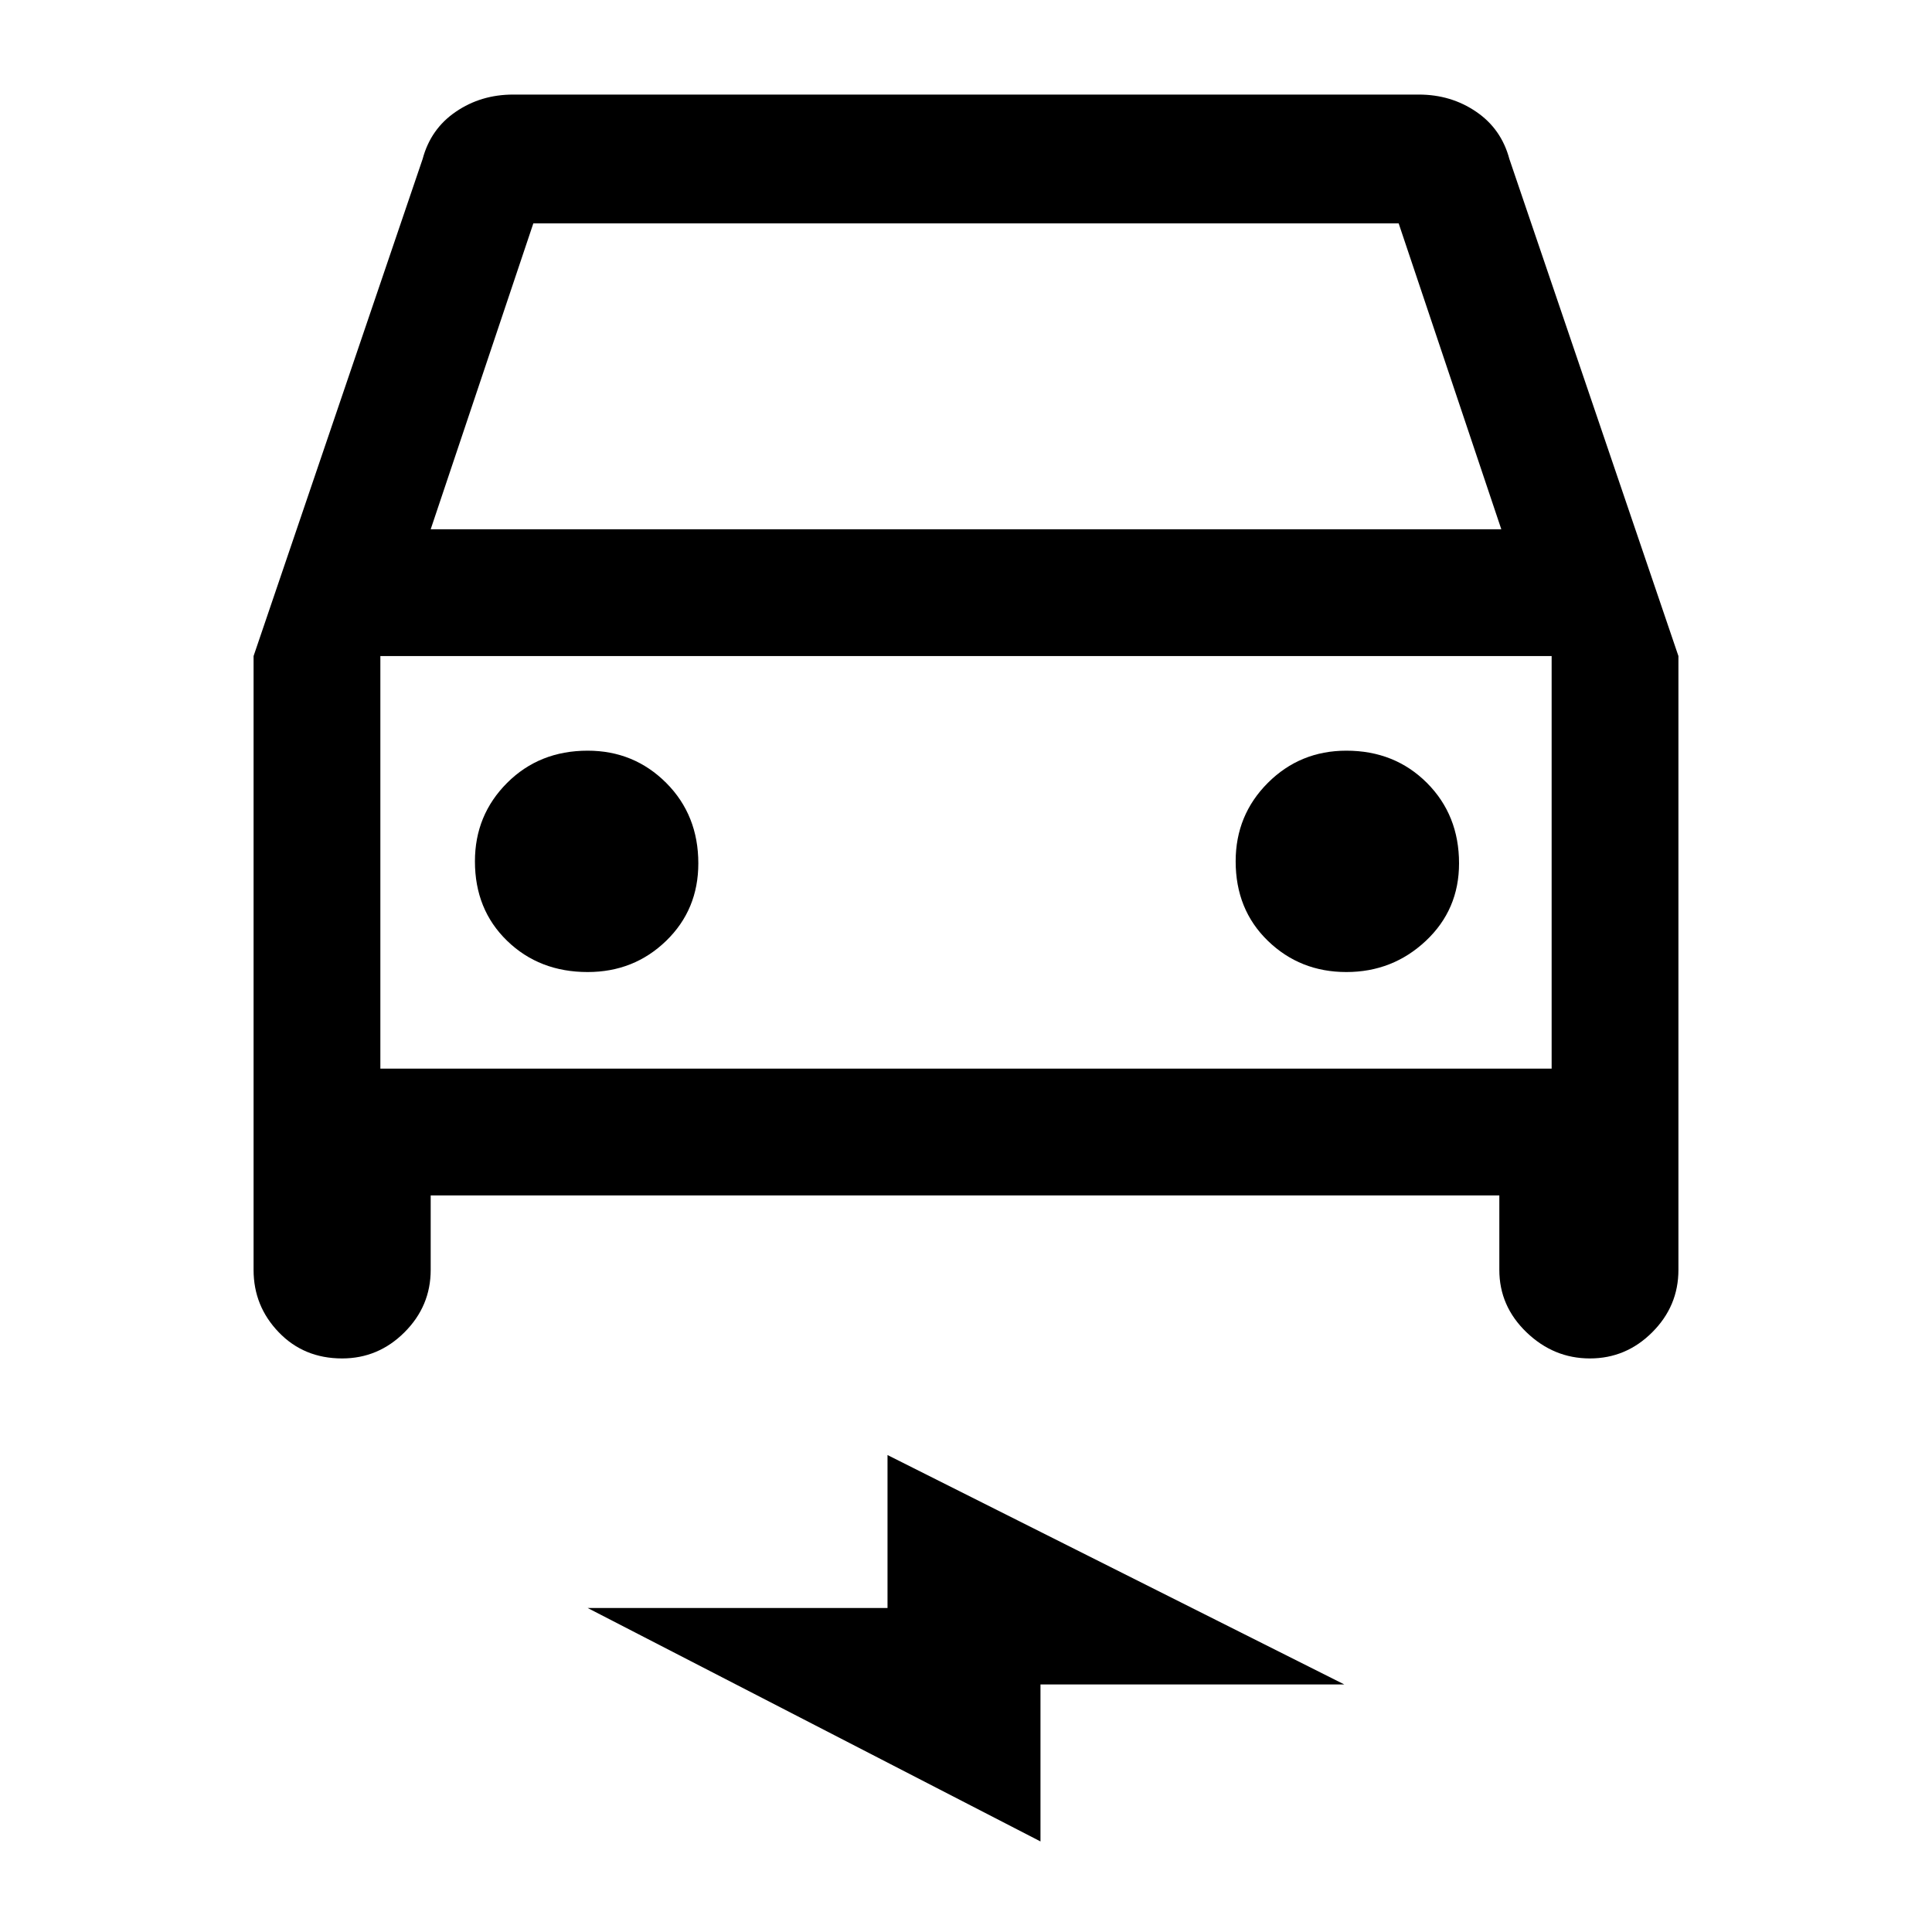 <svg xmlns="http://www.w3.org/2000/svg" height="40" width="40"><path d="M8.917 24.75V26.292Q8.917 27.042 8.375 27.583Q7.833 28.125 7.083 28.125Q6.292 28.125 5.771 27.583Q5.25 27.042 5.25 26.292V13.583L8.75 3.292Q8.917 2.667 9.438 2.313Q9.958 1.958 10.625 1.958H29.375Q30.042 1.958 30.562 2.313Q31.083 2.667 31.25 3.292L34.75 13.583V26.292Q34.75 27.042 34.208 27.583Q33.667 28.125 32.917 28.125Q32.167 28.125 31.604 27.583Q31.042 27.042 31.042 26.292V24.75ZM8.917 10.958H31.083L28.958 4.625H11.042ZM7.875 13.583V22.125ZM12.167 20.125Q13.125 20.125 13.792 19.479Q14.458 18.833 14.458 17.875Q14.458 16.875 13.792 16.208Q13.125 15.542 12.167 15.542Q11.167 15.542 10.5 16.208Q9.833 16.875 9.833 17.833Q9.833 18.833 10.5 19.479Q11.167 20.125 12.167 20.125ZM27.875 20.125Q28.833 20.125 29.521 19.479Q30.208 18.833 30.208 17.875Q30.208 16.875 29.542 16.208Q28.875 15.542 27.875 15.542Q26.917 15.542 26.25 16.208Q25.583 16.875 25.583 17.833Q25.583 18.833 26.25 19.479Q26.917 20.125 27.875 20.125ZM21.542 38.125 12.167 33.292H18.375V30.125L27.833 34.875H21.542ZM7.875 22.125H32.125V13.583H7.875Z"/></svg>